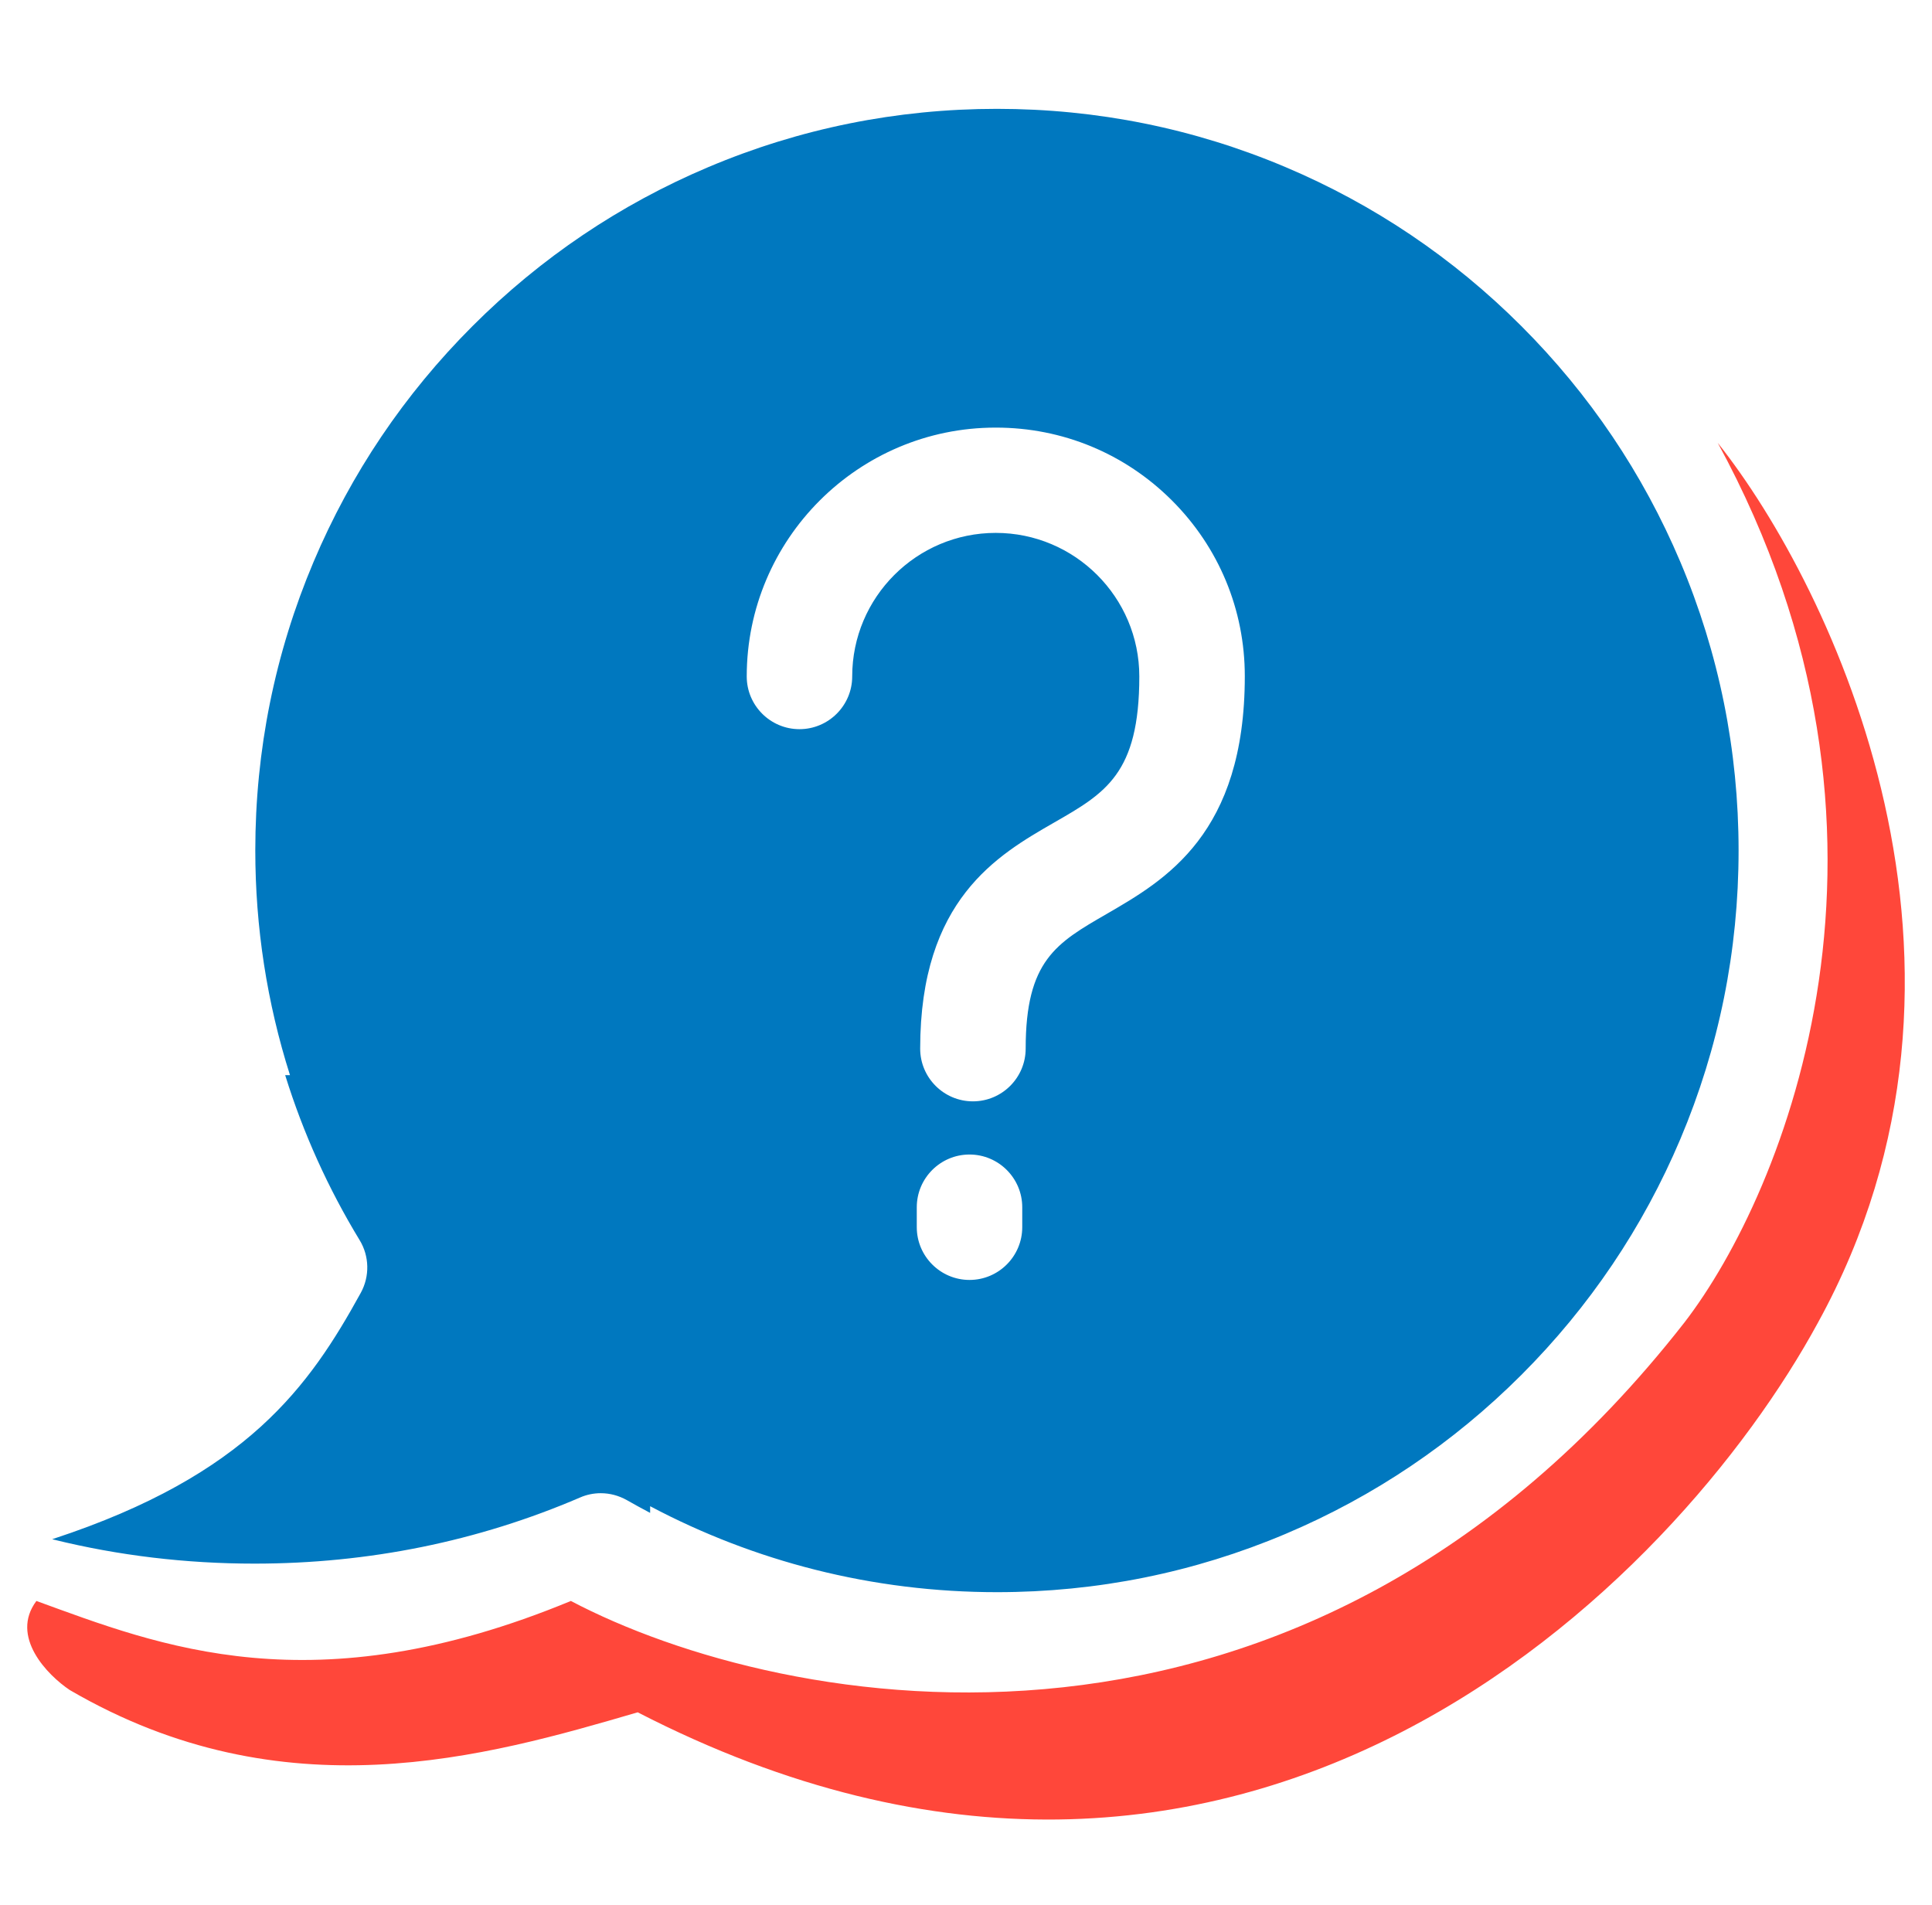 <svg width="71" height="70" viewBox="0 0 71 70" fill="none" xmlns="http://www.w3.org/2000/svg">
<path fill-rule="evenodd" clip-rule="evenodd" d="M9.354 57.461C13.54 57.461 17.564 56.644 21.315 55.032C21.549 54.928 21.812 54.873 22.076 54.873C22.411 54.873 22.736 54.959 23.041 55.13C23.306 55.281 23.584 55.434 23.867 55.583L23.892 55.596V55.351C25.81 56.368 27.849 57.153 29.95 57.683C32.124 58.232 34.374 58.51 36.637 58.51C40.316 58.51 43.886 57.789 47.245 56.368C50.49 54.995 53.405 53.03 55.909 50.527C58.412 48.023 60.377 45.108 61.75 41.864C63.171 38.503 63.892 34.934 63.892 31.255C63.892 27.575 63.171 24.006 61.75 20.646C60.377 17.401 58.412 14.486 55.909 11.983C53.405 9.479 50.49 7.514 47.245 6.142C43.885 4.721 40.316 4 36.637 4C32.957 4 29.388 4.721 26.028 6.142C22.783 7.514 19.868 9.479 17.365 11.983C14.862 14.486 12.896 17.401 11.524 20.646C10.103 24.007 9.382 27.575 9.382 31.255C9.382 34.069 9.81 36.847 10.657 39.51H10.481L10.487 39.532C11.146 41.649 12.065 43.68 13.215 45.571C13.576 46.16 13.592 46.903 13.259 47.509C11.374 50.933 9.092 54.203 1.974 56.545L1.918 56.563L1.974 56.578C4.349 57.164 6.832 57.461 9.354 57.461ZM33.691 44.365C33.691 43.296 34.56 42.427 35.629 42.427C36.697 42.427 37.567 43.296 37.567 44.365V45.097C37.567 46.166 36.698 47.036 35.629 47.036C34.56 47.036 33.691 46.166 33.691 45.097V44.365ZM35.754 40.473C34.685 40.473 33.816 39.604 33.816 38.535C33.816 33.058 36.659 31.423 38.736 30.229C40.622 29.147 41.869 28.433 41.869 24.858C41.869 21.949 39.502 19.583 36.593 19.583C33.684 19.583 31.318 21.949 31.318 24.858C31.318 25.927 30.448 26.796 29.38 26.796C28.311 26.796 27.442 25.927 27.442 24.858C27.442 19.817 31.543 15.714 36.585 15.714H36.602C39.043 15.714 41.337 16.663 43.065 18.388C44.794 20.114 45.746 22.409 45.746 24.849C45.746 30.645 42.824 32.338 40.69 33.574L40.672 33.585C38.814 34.656 37.693 35.304 37.693 38.535C37.692 39.604 36.823 40.473 35.754 40.473Z" fill="#0078BF"/>
<path d="M20.979 58.833C11.486 62.761 5.839 60.47 1.338 58.833C0.356 60.143 1.747 61.561 2.565 62.107C10.422 66.69 17.842 64.562 23.435 62.925C45.695 74.383 61.627 58.151 66.81 48.603C74.012 35.509 67.355 21.596 63.127 16.276C70.984 30.68 65.582 43.829 61.899 48.603C47.823 66.608 28.754 62.925 20.979 58.833Z" fill="#FF473A"/>
</svg>
